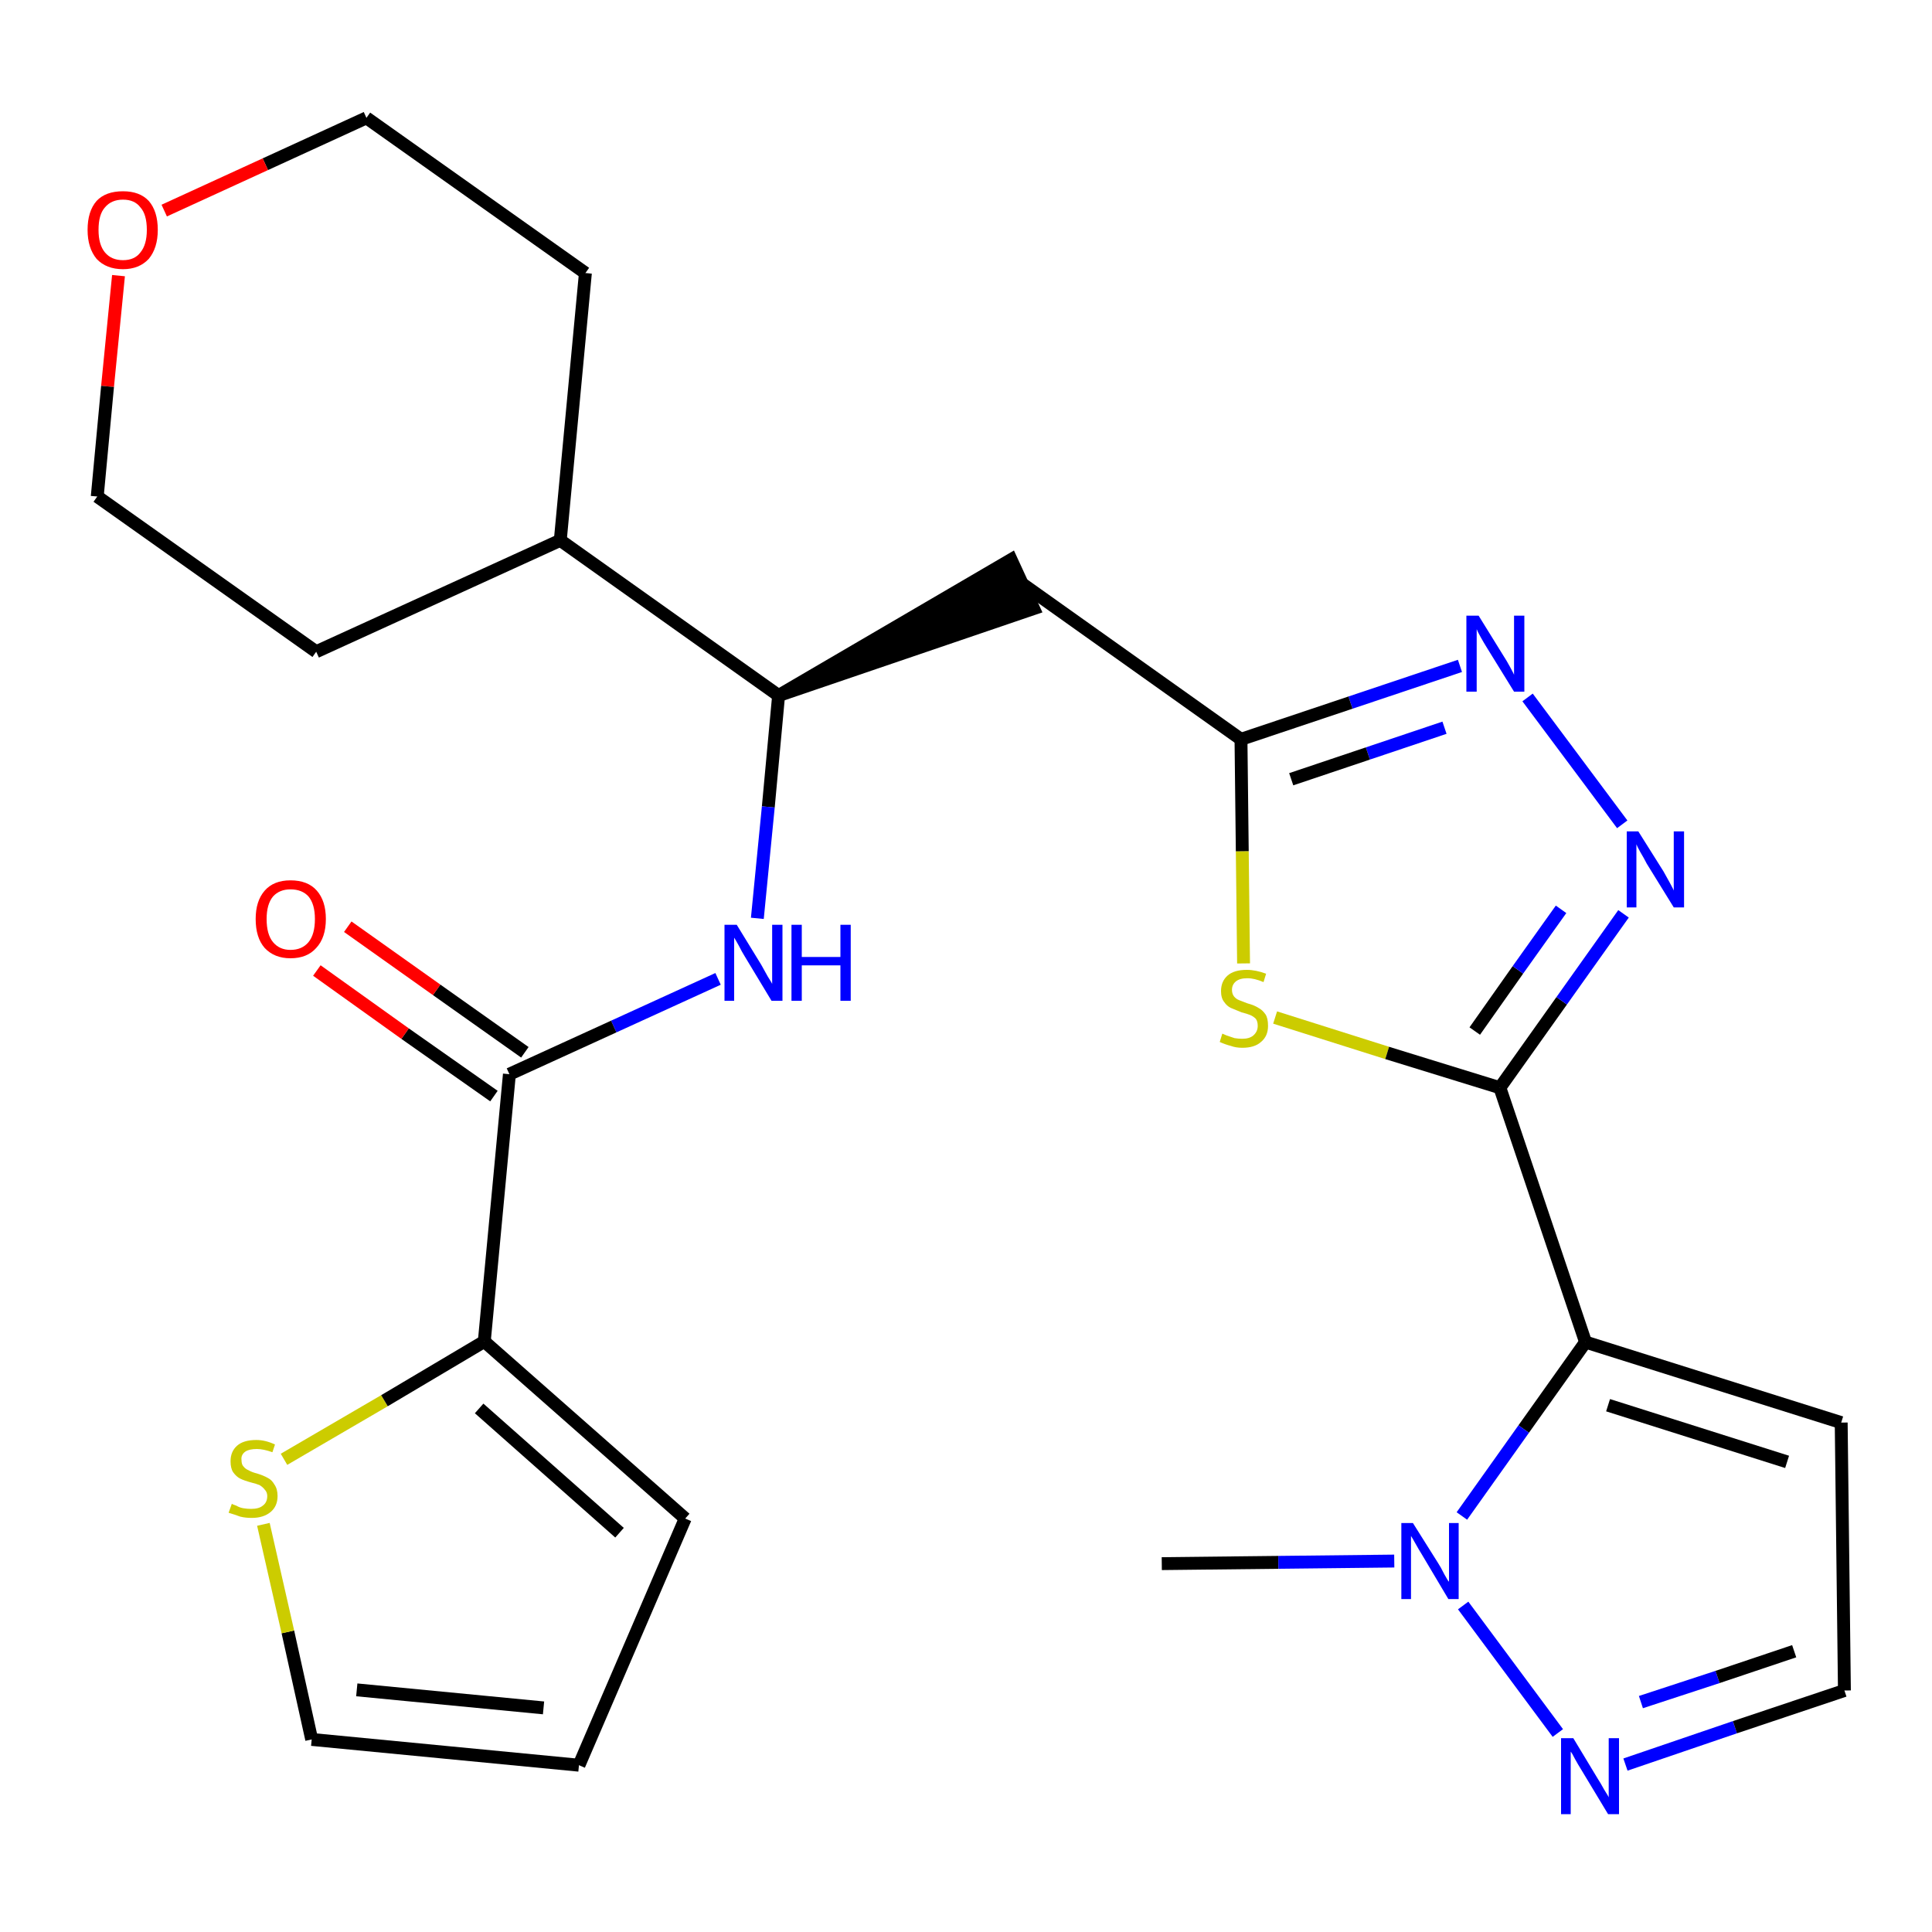 <?xml version='1.0' encoding='iso-8859-1'?>
<svg version='1.1' baseProfile='full'
              xmlns='http://www.w3.org/2000/svg'
                      xmlns:rdkit='http://www.rdkit.org/xml'
                      xmlns:xlink='http://www.w3.org/1999/xlink'
                  xml:space='preserve'
width='300px' height='300px' viewBox='0 0 300 300'>
<!-- END OF HEADER -->
<path class='bond-0 atom-0 atom-1' d='M 180.4,242.8 L 198.5,242.6' style='fill:none;fill-rule:evenodd;stroke:#000000;stroke-width:2.0px;stroke-linecap:butt;stroke-linejoin:miter;stroke-opacity:1' />
<path class='bond-0 atom-0 atom-1' d='M 198.5,242.6 L 216.5,242.4' style='fill:none;fill-rule:evenodd;stroke:#0000FF;stroke-width:2.0px;stroke-linecap:butt;stroke-linejoin:miter;stroke-opacity:1' />
<path class='bond-1 atom-1 atom-2' d='M 227.2,249.3 L 241.9,269.1' style='fill:none;fill-rule:evenodd;stroke:#0000FF;stroke-width:2.0px;stroke-linecap:butt;stroke-linejoin:miter;stroke-opacity:1' />
<path class='bond-26 atom-5 atom-1' d='M 246.2,208.4 L 236.6,221.9' style='fill:none;fill-rule:evenodd;stroke:#000000;stroke-width:2.0px;stroke-linecap:butt;stroke-linejoin:miter;stroke-opacity:1' />
<path class='bond-26 atom-5 atom-1' d='M 236.6,221.9 L 227.0,235.4' style='fill:none;fill-rule:evenodd;stroke:#0000FF;stroke-width:2.0px;stroke-linecap:butt;stroke-linejoin:miter;stroke-opacity:1' />
<path class='bond-2 atom-2 atom-3' d='M 252.4,274.0 L 269.4,268.2' style='fill:none;fill-rule:evenodd;stroke:#0000FF;stroke-width:2.0px;stroke-linecap:butt;stroke-linejoin:miter;stroke-opacity:1' />
<path class='bond-2 atom-2 atom-3' d='M 269.4,268.2 L 286.4,262.5' style='fill:none;fill-rule:evenodd;stroke:#000000;stroke-width:2.0px;stroke-linecap:butt;stroke-linejoin:miter;stroke-opacity:1' />
<path class='bond-2 atom-2 atom-3' d='M 254.8,264.3 L 266.7,260.4' style='fill:none;fill-rule:evenodd;stroke:#0000FF;stroke-width:2.0px;stroke-linecap:butt;stroke-linejoin:miter;stroke-opacity:1' />
<path class='bond-2 atom-2 atom-3' d='M 266.7,260.4 L 278.6,256.4' style='fill:none;fill-rule:evenodd;stroke:#000000;stroke-width:2.0px;stroke-linecap:butt;stroke-linejoin:miter;stroke-opacity:1' />
<path class='bond-3 atom-3 atom-4' d='M 286.4,262.5 L 285.9,220.9' style='fill:none;fill-rule:evenodd;stroke:#000000;stroke-width:2.0px;stroke-linecap:butt;stroke-linejoin:miter;stroke-opacity:1' />
<path class='bond-4 atom-4 atom-5' d='M 285.9,220.9 L 246.2,208.4' style='fill:none;fill-rule:evenodd;stroke:#000000;stroke-width:2.0px;stroke-linecap:butt;stroke-linejoin:miter;stroke-opacity:1' />
<path class='bond-4 atom-4 atom-5' d='M 277.5,227.0 L 249.7,218.2' style='fill:none;fill-rule:evenodd;stroke:#000000;stroke-width:2.0px;stroke-linecap:butt;stroke-linejoin:miter;stroke-opacity:1' />
<path class='bond-5 atom-5 atom-6' d='M 246.2,208.4 L 232.9,168.9' style='fill:none;fill-rule:evenodd;stroke:#000000;stroke-width:2.0px;stroke-linecap:butt;stroke-linejoin:miter;stroke-opacity:1' />
<path class='bond-6 atom-6 atom-7' d='M 232.9,168.9 L 242.5,155.4' style='fill:none;fill-rule:evenodd;stroke:#000000;stroke-width:2.0px;stroke-linecap:butt;stroke-linejoin:miter;stroke-opacity:1' />
<path class='bond-6 atom-6 atom-7' d='M 242.5,155.4 L 252.1,141.9' style='fill:none;fill-rule:evenodd;stroke:#0000FF;stroke-width:2.0px;stroke-linecap:butt;stroke-linejoin:miter;stroke-opacity:1' />
<path class='bond-6 atom-6 atom-7' d='M 229.0,160.1 L 235.7,150.6' style='fill:none;fill-rule:evenodd;stroke:#000000;stroke-width:2.0px;stroke-linecap:butt;stroke-linejoin:miter;stroke-opacity:1' />
<path class='bond-6 atom-6 atom-7' d='M 235.7,150.6 L 242.4,141.2' style='fill:none;fill-rule:evenodd;stroke:#0000FF;stroke-width:2.0px;stroke-linecap:butt;stroke-linejoin:miter;stroke-opacity:1' />
<path class='bond-27 atom-26 atom-6' d='M 198.0,158.0 L 215.4,163.5' style='fill:none;fill-rule:evenodd;stroke:#CCCC00;stroke-width:2.0px;stroke-linecap:butt;stroke-linejoin:miter;stroke-opacity:1' />
<path class='bond-27 atom-26 atom-6' d='M 215.4,163.5 L 232.9,168.9' style='fill:none;fill-rule:evenodd;stroke:#000000;stroke-width:2.0px;stroke-linecap:butt;stroke-linejoin:miter;stroke-opacity:1' />
<path class='bond-7 atom-7 atom-8' d='M 251.9,128.0 L 237.2,108.3' style='fill:none;fill-rule:evenodd;stroke:#0000FF;stroke-width:2.0px;stroke-linecap:butt;stroke-linejoin:miter;stroke-opacity:1' />
<path class='bond-8 atom-8 atom-9' d='M 226.7,103.4 L 209.7,109.1' style='fill:none;fill-rule:evenodd;stroke:#0000FF;stroke-width:2.0px;stroke-linecap:butt;stroke-linejoin:miter;stroke-opacity:1' />
<path class='bond-8 atom-8 atom-9' d='M 209.7,109.1 L 192.7,114.8' style='fill:none;fill-rule:evenodd;stroke:#000000;stroke-width:2.0px;stroke-linecap:butt;stroke-linejoin:miter;stroke-opacity:1' />
<path class='bond-8 atom-8 atom-9' d='M 224.3,113.0 L 212.4,117.0' style='fill:none;fill-rule:evenodd;stroke:#0000FF;stroke-width:2.0px;stroke-linecap:butt;stroke-linejoin:miter;stroke-opacity:1' />
<path class='bond-8 atom-8 atom-9' d='M 212.4,117.0 L 200.5,121.0' style='fill:none;fill-rule:evenodd;stroke:#000000;stroke-width:2.0px;stroke-linecap:butt;stroke-linejoin:miter;stroke-opacity:1' />
<path class='bond-9 atom-9 atom-10' d='M 192.7,114.8 L 158.8,90.7' style='fill:none;fill-rule:evenodd;stroke:#000000;stroke-width:2.0px;stroke-linecap:butt;stroke-linejoin:miter;stroke-opacity:1' />
<path class='bond-25 atom-9 atom-26' d='M 192.7,114.8 L 192.9,132.2' style='fill:none;fill-rule:evenodd;stroke:#000000;stroke-width:2.0px;stroke-linecap:butt;stroke-linejoin:miter;stroke-opacity:1' />
<path class='bond-25 atom-9 atom-26' d='M 192.9,132.2 L 193.1,149.6' style='fill:none;fill-rule:evenodd;stroke:#CCCC00;stroke-width:2.0px;stroke-linecap:butt;stroke-linejoin:miter;stroke-opacity:1' />
<path class='bond-10 atom-11 atom-10' d='M 120.9,108.0 L 160.5,94.5 L 157.0,86.9 Z' style='fill:#000000;fill-rule:evenodd;fill-opacity:1;stroke:#000000;stroke-width:2.0px;stroke-linecap:butt;stroke-linejoin:miter;stroke-opacity:1;' />
<path class='bond-11 atom-11 atom-12' d='M 120.9,108.0 L 119.3,125.3' style='fill:none;fill-rule:evenodd;stroke:#000000;stroke-width:2.0px;stroke-linecap:butt;stroke-linejoin:miter;stroke-opacity:1' />
<path class='bond-11 atom-11 atom-12' d='M 119.3,125.3 L 117.6,142.6' style='fill:none;fill-rule:evenodd;stroke:#0000FF;stroke-width:2.0px;stroke-linecap:butt;stroke-linejoin:miter;stroke-opacity:1' />
<path class='bond-19 atom-11 atom-20' d='M 120.9,108.0 L 87.0,83.9' style='fill:none;fill-rule:evenodd;stroke:#000000;stroke-width:2.0px;stroke-linecap:butt;stroke-linejoin:miter;stroke-opacity:1' />
<path class='bond-12 atom-12 atom-13' d='M 111.5,152.0 L 95.3,159.4' style='fill:none;fill-rule:evenodd;stroke:#0000FF;stroke-width:2.0px;stroke-linecap:butt;stroke-linejoin:miter;stroke-opacity:1' />
<path class='bond-12 atom-12 atom-13' d='M 95.3,159.4 L 79.1,166.8' style='fill:none;fill-rule:evenodd;stroke:#000000;stroke-width:2.0px;stroke-linecap:butt;stroke-linejoin:miter;stroke-opacity:1' />
<path class='bond-13 atom-13 atom-14' d='M 81.5,163.4 L 67.8,153.7' style='fill:none;fill-rule:evenodd;stroke:#000000;stroke-width:2.0px;stroke-linecap:butt;stroke-linejoin:miter;stroke-opacity:1' />
<path class='bond-13 atom-13 atom-14' d='M 67.8,153.7 L 54.0,143.9' style='fill:none;fill-rule:evenodd;stroke:#FF0000;stroke-width:2.0px;stroke-linecap:butt;stroke-linejoin:miter;stroke-opacity:1' />
<path class='bond-13 atom-13 atom-14' d='M 76.7,170.2 L 62.9,160.5' style='fill:none;fill-rule:evenodd;stroke:#000000;stroke-width:2.0px;stroke-linecap:butt;stroke-linejoin:miter;stroke-opacity:1' />
<path class='bond-13 atom-13 atom-14' d='M 62.9,160.5 L 49.2,150.7' style='fill:none;fill-rule:evenodd;stroke:#FF0000;stroke-width:2.0px;stroke-linecap:butt;stroke-linejoin:miter;stroke-opacity:1' />
<path class='bond-14 atom-13 atom-15' d='M 79.1,166.8 L 75.2,208.3' style='fill:none;fill-rule:evenodd;stroke:#000000;stroke-width:2.0px;stroke-linecap:butt;stroke-linejoin:miter;stroke-opacity:1' />
<path class='bond-15 atom-15 atom-16' d='M 75.2,208.3 L 106.4,235.8' style='fill:none;fill-rule:evenodd;stroke:#000000;stroke-width:2.0px;stroke-linecap:butt;stroke-linejoin:miter;stroke-opacity:1' />
<path class='bond-15 atom-15 atom-16' d='M 74.4,218.7 L 96.2,238.0' style='fill:none;fill-rule:evenodd;stroke:#000000;stroke-width:2.0px;stroke-linecap:butt;stroke-linejoin:miter;stroke-opacity:1' />
<path class='bond-28 atom-19 atom-15' d='M 44.1,226.6 L 59.7,217.5' style='fill:none;fill-rule:evenodd;stroke:#CCCC00;stroke-width:2.0px;stroke-linecap:butt;stroke-linejoin:miter;stroke-opacity:1' />
<path class='bond-28 atom-19 atom-15' d='M 59.7,217.5 L 75.2,208.3' style='fill:none;fill-rule:evenodd;stroke:#000000;stroke-width:2.0px;stroke-linecap:butt;stroke-linejoin:miter;stroke-opacity:1' />
<path class='bond-16 atom-16 atom-17' d='M 106.4,235.8 L 89.9,274.1' style='fill:none;fill-rule:evenodd;stroke:#000000;stroke-width:2.0px;stroke-linecap:butt;stroke-linejoin:miter;stroke-opacity:1' />
<path class='bond-17 atom-17 atom-18' d='M 89.9,274.1 L 48.4,270.1' style='fill:none;fill-rule:evenodd;stroke:#000000;stroke-width:2.0px;stroke-linecap:butt;stroke-linejoin:miter;stroke-opacity:1' />
<path class='bond-17 atom-17 atom-18' d='M 84.4,265.2 L 55.4,262.4' style='fill:none;fill-rule:evenodd;stroke:#000000;stroke-width:2.0px;stroke-linecap:butt;stroke-linejoin:miter;stroke-opacity:1' />
<path class='bond-18 atom-18 atom-19' d='M 48.4,270.1 L 44.7,253.4' style='fill:none;fill-rule:evenodd;stroke:#000000;stroke-width:2.0px;stroke-linecap:butt;stroke-linejoin:miter;stroke-opacity:1' />
<path class='bond-18 atom-18 atom-19' d='M 44.7,253.4 L 40.9,236.7' style='fill:none;fill-rule:evenodd;stroke:#CCCC00;stroke-width:2.0px;stroke-linecap:butt;stroke-linejoin:miter;stroke-opacity:1' />
<path class='bond-20 atom-20 atom-21' d='M 87.0,83.9 L 90.9,42.4' style='fill:none;fill-rule:evenodd;stroke:#000000;stroke-width:2.0px;stroke-linecap:butt;stroke-linejoin:miter;stroke-opacity:1' />
<path class='bond-29 atom-25 atom-20' d='M 49.1,101.2 L 87.0,83.9' style='fill:none;fill-rule:evenodd;stroke:#000000;stroke-width:2.0px;stroke-linecap:butt;stroke-linejoin:miter;stroke-opacity:1' />
<path class='bond-21 atom-21 atom-22' d='M 90.9,42.4 L 56.9,18.3' style='fill:none;fill-rule:evenodd;stroke:#000000;stroke-width:2.0px;stroke-linecap:butt;stroke-linejoin:miter;stroke-opacity:1' />
<path class='bond-22 atom-22 atom-23' d='M 56.9,18.3 L 41.2,25.5' style='fill:none;fill-rule:evenodd;stroke:#000000;stroke-width:2.0px;stroke-linecap:butt;stroke-linejoin:miter;stroke-opacity:1' />
<path class='bond-22 atom-22 atom-23' d='M 41.2,25.5 L 25.5,32.7' style='fill:none;fill-rule:evenodd;stroke:#FF0000;stroke-width:2.0px;stroke-linecap:butt;stroke-linejoin:miter;stroke-opacity:1' />
<path class='bond-23 atom-23 atom-24' d='M 18.4,42.8 L 16.7,60.0' style='fill:none;fill-rule:evenodd;stroke:#FF0000;stroke-width:2.0px;stroke-linecap:butt;stroke-linejoin:miter;stroke-opacity:1' />
<path class='bond-23 atom-23 atom-24' d='M 16.7,60.0 L 15.1,77.1' style='fill:none;fill-rule:evenodd;stroke:#000000;stroke-width:2.0px;stroke-linecap:butt;stroke-linejoin:miter;stroke-opacity:1' />
<path class='bond-24 atom-24 atom-25' d='M 15.1,77.1 L 49.1,101.2' style='fill:none;fill-rule:evenodd;stroke:#000000;stroke-width:2.0px;stroke-linecap:butt;stroke-linejoin:miter;stroke-opacity:1' />
<path  class='atom-1' d='M 219.4 236.5
L 223.3 242.7
Q 223.7 243.3, 224.3 244.5
Q 224.9 245.6, 225.0 245.6
L 225.0 236.5
L 226.5 236.5
L 226.5 248.3
L 224.9 248.3
L 220.8 241.4
Q 220.3 240.6, 219.8 239.7
Q 219.3 238.8, 219.1 238.5
L 219.1 248.3
L 217.6 248.3
L 217.6 236.5
L 219.4 236.5
' fill='#0000FF'/>
<path  class='atom-2' d='M 244.3 269.9
L 248.1 276.2
Q 248.5 276.8, 249.1 277.9
Q 249.8 279.0, 249.8 279.1
L 249.8 269.9
L 251.4 269.9
L 251.4 281.7
L 249.7 281.7
L 245.6 274.9
Q 245.1 274.1, 244.6 273.2
Q 244.1 272.2, 243.9 272.0
L 243.9 281.7
L 242.4 281.7
L 242.4 269.9
L 244.3 269.9
' fill='#0000FF'/>
<path  class='atom-7' d='M 254.4 129.1
L 258.3 135.3
Q 258.7 136.0, 259.3 137.1
Q 259.9 138.2, 259.9 138.3
L 259.9 129.1
L 261.5 129.1
L 261.5 140.9
L 259.9 140.9
L 255.7 134.1
Q 255.3 133.3, 254.7 132.3
Q 254.2 131.4, 254.1 131.1
L 254.1 140.9
L 252.6 140.9
L 252.6 129.1
L 254.4 129.1
' fill='#0000FF'/>
<path  class='atom-8' d='M 229.6 95.6
L 233.5 101.9
Q 233.9 102.5, 234.5 103.6
Q 235.1 104.7, 235.1 104.8
L 235.1 95.6
L 236.7 95.6
L 236.7 107.4
L 235.1 107.4
L 230.9 100.6
Q 230.4 99.8, 229.9 98.9
Q 229.4 98.0, 229.3 97.7
L 229.3 107.4
L 227.7 107.4
L 227.7 95.6
L 229.6 95.6
' fill='#0000FF'/>
<path  class='atom-12' d='M 114.4 143.6
L 118.2 149.8
Q 118.6 150.5, 119.2 151.6
Q 119.9 152.7, 119.9 152.8
L 119.9 143.6
L 121.5 143.6
L 121.5 155.4
L 119.8 155.4
L 115.7 148.6
Q 115.2 147.8, 114.7 146.8
Q 114.2 145.9, 114.0 145.6
L 114.0 155.4
L 112.5 155.4
L 112.5 143.6
L 114.4 143.6
' fill='#0000FF'/>
<path  class='atom-12' d='M 122.9 143.6
L 124.5 143.6
L 124.5 148.6
L 130.5 148.6
L 130.5 143.6
L 132.1 143.6
L 132.1 155.4
L 130.5 155.4
L 130.5 149.9
L 124.5 149.9
L 124.5 155.4
L 122.9 155.4
L 122.9 143.6
' fill='#0000FF'/>
<path  class='atom-14' d='M 39.7 142.7
Q 39.7 139.9, 41.1 138.3
Q 42.5 136.7, 45.1 136.7
Q 47.8 136.7, 49.2 138.3
Q 50.6 139.9, 50.6 142.7
Q 50.6 145.6, 49.1 147.2
Q 47.7 148.8, 45.1 148.8
Q 42.6 148.8, 41.1 147.2
Q 39.7 145.6, 39.7 142.7
M 45.1 147.5
Q 46.9 147.5, 47.9 146.3
Q 48.9 145.1, 48.9 142.7
Q 48.9 140.4, 47.9 139.2
Q 46.9 138.1, 45.1 138.1
Q 43.4 138.1, 42.4 139.2
Q 41.4 140.4, 41.4 142.7
Q 41.4 145.1, 42.4 146.3
Q 43.4 147.5, 45.1 147.5
' fill='#FF0000'/>
<path  class='atom-19' d='M 36.0 233.5
Q 36.1 233.6, 36.7 233.8
Q 37.2 234.1, 37.8 234.2
Q 38.4 234.3, 39.0 234.3
Q 40.2 234.3, 40.8 233.8
Q 41.5 233.3, 41.5 232.3
Q 41.5 231.7, 41.1 231.3
Q 40.8 230.9, 40.3 230.6
Q 39.8 230.4, 39.0 230.2
Q 37.9 229.9, 37.3 229.6
Q 36.7 229.3, 36.2 228.6
Q 35.8 228.0, 35.8 226.9
Q 35.8 225.4, 36.8 224.5
Q 37.8 223.6, 39.8 223.6
Q 41.2 223.6, 42.7 224.3
L 42.3 225.5
Q 40.9 225.0, 39.9 225.0
Q 38.7 225.0, 38.1 225.4
Q 37.4 225.9, 37.5 226.7
Q 37.5 227.4, 37.8 227.7
Q 38.1 228.1, 38.6 228.3
Q 39.1 228.6, 39.9 228.8
Q 40.9 229.1, 41.6 229.5
Q 42.2 229.8, 42.6 230.5
Q 43.1 231.2, 43.1 232.3
Q 43.1 233.9, 42.0 234.8
Q 40.9 235.7, 39.1 235.7
Q 38.1 235.7, 37.3 235.5
Q 36.5 235.2, 35.5 234.9
L 36.0 233.5
' fill='#CCCC00'/>
<path  class='atom-23' d='M 13.6 35.7
Q 13.6 32.8, 15.0 31.2
Q 16.4 29.7, 19.1 29.7
Q 21.7 29.7, 23.1 31.2
Q 24.5 32.8, 24.5 35.7
Q 24.5 38.5, 23.1 40.2
Q 21.6 41.8, 19.1 41.8
Q 16.5 41.8, 15.0 40.2
Q 13.6 38.5, 13.6 35.7
M 19.1 40.4
Q 20.9 40.4, 21.8 39.2
Q 22.8 38.0, 22.8 35.7
Q 22.8 33.3, 21.8 32.2
Q 20.9 31.0, 19.1 31.0
Q 17.3 31.0, 16.3 32.2
Q 15.3 33.3, 15.3 35.7
Q 15.3 38.0, 16.3 39.2
Q 17.3 40.4, 19.1 40.4
' fill='#FF0000'/>
<path  class='atom-26' d='M 189.8 160.5
Q 190.0 160.6, 190.5 160.8
Q 191.1 161.0, 191.7 161.2
Q 192.3 161.3, 192.9 161.3
Q 194.0 161.3, 194.6 160.8
Q 195.3 160.2, 195.3 159.3
Q 195.3 158.6, 195.0 158.2
Q 194.6 157.8, 194.1 157.6
Q 193.6 157.4, 192.8 157.2
Q 191.8 156.8, 191.1 156.5
Q 190.5 156.2, 190.1 155.6
Q 189.6 155.0, 189.6 153.9
Q 189.6 152.4, 190.6 151.5
Q 191.6 150.6, 193.6 150.6
Q 195.0 150.6, 196.6 151.2
L 196.2 152.5
Q 194.8 151.9, 193.7 151.9
Q 192.5 151.9, 191.9 152.4
Q 191.3 152.9, 191.3 153.7
Q 191.3 154.3, 191.6 154.7
Q 191.9 155.1, 192.4 155.3
Q 192.9 155.5, 193.7 155.8
Q 194.8 156.1, 195.4 156.5
Q 196.0 156.8, 196.5 157.5
Q 196.9 158.1, 196.9 159.3
Q 196.9 160.9, 195.8 161.8
Q 194.8 162.7, 192.9 162.7
Q 191.9 162.7, 191.1 162.4
Q 190.3 162.2, 189.4 161.8
L 189.8 160.5
' fill='#CCCC00'/>
</svg>
